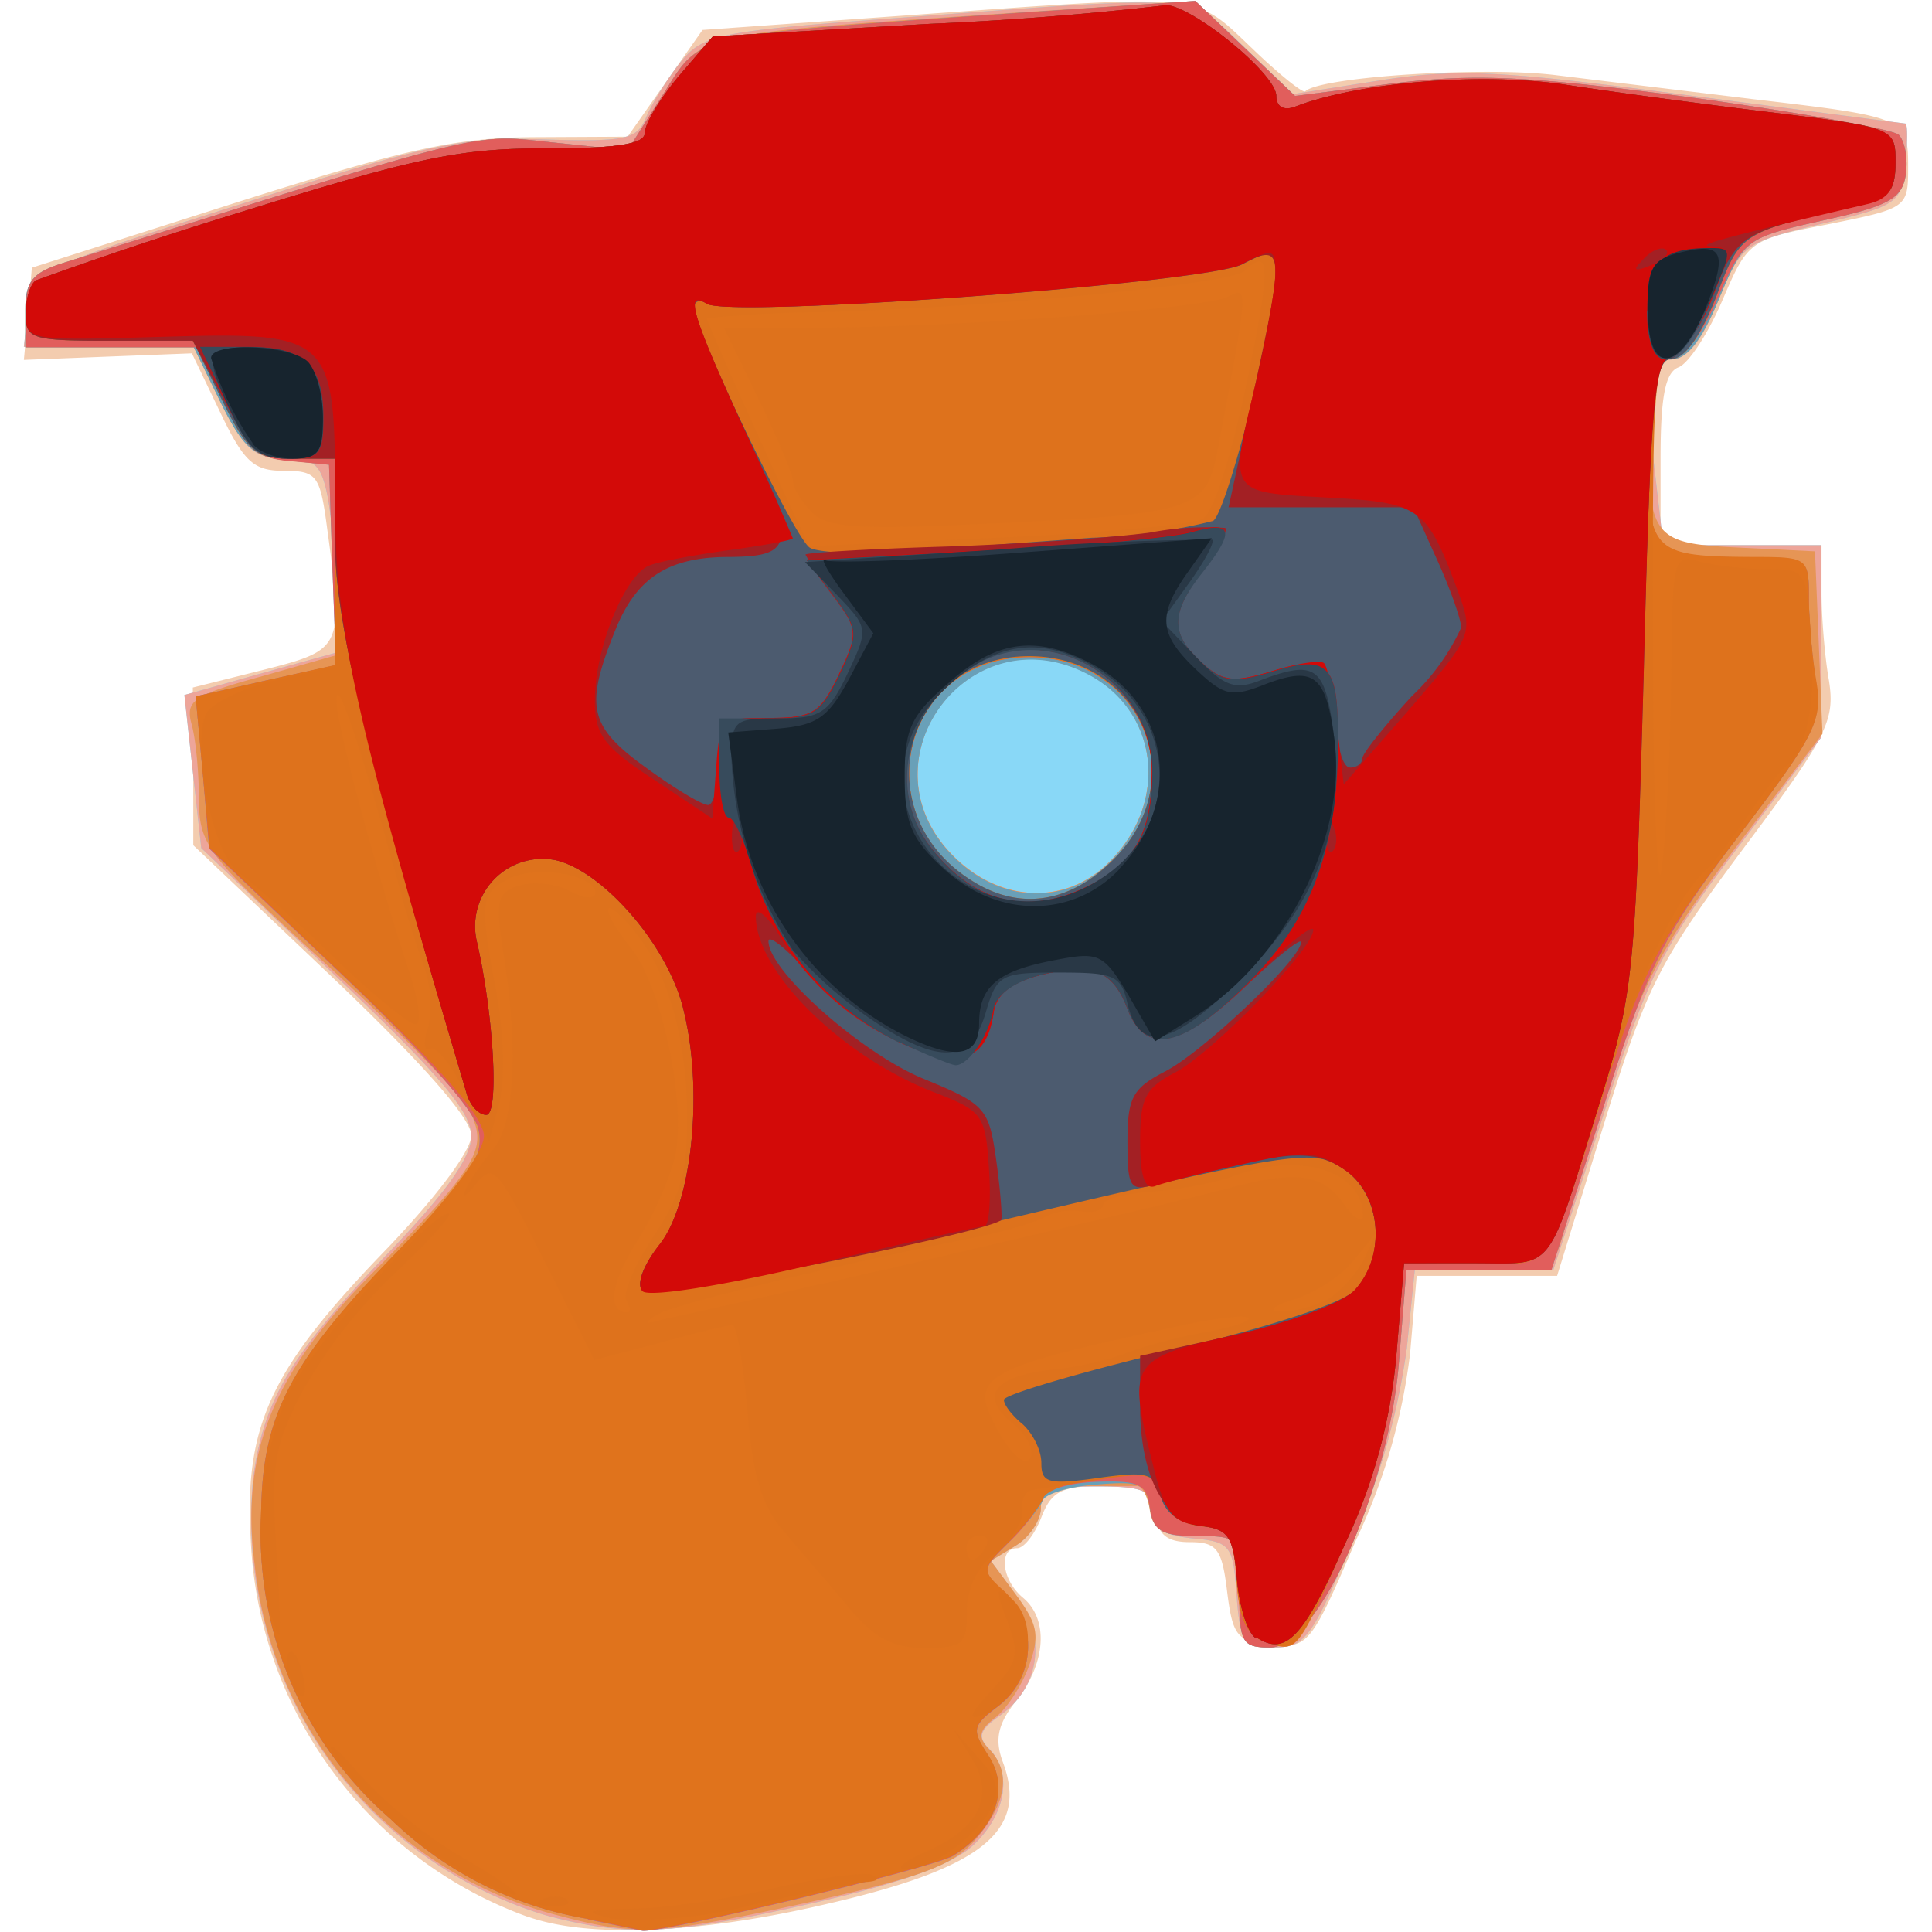<svg xmlns="http://www.w3.org/2000/svg" width="156" height="156" viewBox="0 0 41.28 41.28"><path d="M11.26 40.95a8.98 8.98 0 0 1-5.9-8c-.15-2.47.4-3.67 2.84-6.2 1.1-1.14 1.87-2.16 1.87-2.49 0-.36-1.04-1.54-2.97-3.38l-2.97-2.82v-1.69l-.01-1.68 1.52-.38c1.69-.43 1.7-.46 1.35-3.02-.15-1.14-.22-1.23-.93-1.23-.64 0-.85-.19-1.36-1.26l-.6-1.25-1.8.07-1.79.07.09-.98.08-.99 4.36-1.39c3.63-1.15 4.71-1.39 6.37-1.4l2-.01.8-1.14.8-1.14L19.5.32c6.28-.45 6-.48 7.24.7.58.56 1.1.98 1.15.93.32-.31 3.86-.54 5.39-.34l4.19.51c3.25.38 3.3.4 3.3 1.45 0 .87-.02.88-1.7 1.22-1.7.33-1.72.35-2.27 1.63-.3.7-.72 1.35-.94 1.43-.28.11-.38.63-.38 1.97v1.83h3.44v1c0 .54.07 1.4.16 1.9.13.85-.04 1.19-1.83 3.58-1.8 2.42-2.06 2.92-2.98 5.89l-1 3.24h-3l-.14 1.65a12.88 12.88 0 0 1-1.15 3.98c-.97 2.26-1.03 2.33-1.82 2.25-.73-.07-.82-.18-.94-1.13-.11-.92-.22-1.06-.8-1.06-.48 0-.68-.16-.74-.6-.07-.5-.25-.6-1.13-.6-.87 0-1.09.12-1.3.67-.14.36-.37.66-.52.66-.4 0-.33.68.13 1.06.55.46.49 1.39-.14 2.19-.4.5-.47.83-.3 1.3.57 1.5-.43 2.3-3.88 3.08-2.65.61-5 .7-6.27.24z" fill="#f3ccaf"/><path d="M11.65 40.92a8.86 8.86 0 0 1-6.24-9.35c.23-1.67.8-2.63 2.84-4.75 1.27-1.32 1.82-2.09 1.82-2.55 0-.51-.7-1.33-2.88-3.4L4.3 18.12l-.18-1.63-.18-1.64 1.6-.45 1.62-.45V12.7c0-.7-.07-1.63-.16-2.09-.14-.7-.29-.82-.93-.82-.65 0-.86-.2-1.35-1.2l-.58-1.18H.51L.6 6.6c.08-.81.1-.83 4.58-2.25 3.99-1.28 4.71-1.43 6.45-1.37 1.73.05 1.98 0 2.17-.46.12-.3.45-.82.73-1.18.5-.61.76-.67 4.84-.97 6.37-.48 6.02-.51 7.22.64l1.04 1 1.9-.3c1.64-.25 2.56-.2 6.5.32l4.68.61c.05 0 .05.4 0 .87-.08.83-.15.88-1.78 1.27-1.67.4-1.72.43-2.22 1.65-.35.86-.66 1.25-1 1.25-.56 0-.6.34-.33 2.58l.16 1.39h3.37v4.11l-1.78 2.35c-1.6 2.1-1.9 2.69-2.86 5.68l-1.08 3.34-1.48-.05-1.47-.05-.18 1.77a15.7 15.7 0 0 1-1.14 4.08c-.88 2.11-1.03 2.32-1.7 2.32-.65 0-.72-.1-.8-1.13-.07-1.05-.13-1.13-.94-1.2-.64-.07-.86-.22-.86-.6 0-.43-.19-.51-1.19-.51-.96 0-1.19.09-1.19.46 0 .26-.24.62-.53.8l-.54.33.55.75c.65.88.5 1.95-.36 2.56-.43.3-.48.45-.23.7.51.52.37 1.4-.33 2.06-.45.42-1.5.8-3.38 1.23-3.05.7-4.03.74-5.77.27z" fill="#89d8f7"/><path d="M11.65 40.92a8.86 8.86 0 0 1-6.24-9.35c.23-1.67.8-2.63 2.84-4.75 1.27-1.32 1.82-2.09 1.82-2.55 0-.51-.7-1.33-2.88-3.4L4.3 18.12l-.18-1.63-.18-1.64 1.6-.45 1.62-.45V12.7c0-.7-.07-1.63-.16-2.09-.14-.7-.29-.82-.93-.82-.65 0-.86-.2-1.35-1.2l-.58-1.18H.51L.6 6.6c.08-.81.1-.83 4.58-2.25 3.99-1.28 4.71-1.43 6.45-1.37 1.73.05 1.98 0 2.17-.46.12-.3.45-.82.73-1.18.5-.61.76-.67 4.84-.97 6.37-.48 6.02-.51 7.22.64l1.04 1 1.9-.3c1.64-.25 2.56-.2 6.5.32l4.68.61c.05 0 .05.4 0 .87-.08.83-.15.88-1.78 1.27-1.67.4-1.72.43-2.22 1.65-.35.86-.66 1.25-1 1.25-.56 0-.6.34-.33 2.58l.16 1.39h3.37v4.11l-1.78 2.35c-1.6 2.1-1.9 2.69-2.86 5.68l-1.08 3.34-1.48-.05-1.47-.05-.18 1.77a15.7 15.7 0 0 1-1.14 4.08c-.88 2.11-1.03 2.32-1.7 2.32-.65 0-.72-.1-.8-1.13-.07-1.05-.13-1.13-.94-1.2-.64-.07-.86-.22-.86-.6 0-.43-.19-.51-1.19-.51-.96 0-1.19.09-1.19.46 0 .26-.24.62-.53.8l-.54.33.55.75c.65.88.5 1.95-.36 2.56-.43.3-.48.45-.23.7.51.52.37 1.4-.33 2.06-.45.42-1.5.8-3.38 1.23-3.05.7-4.03.74-5.77.27zm12.05-22.5c1.29-1.29 1.06-3.24-.47-4.03-2.54-1.31-4.88 1.88-2.86 3.9 1 1 2.4 1.06 3.33.13z" fill="#eda59a"/><path d="M11.9 40.92a8.7 8.7 0 0 1-6.46-7.5c-.3-2.33.37-4.04 2.42-6.12 2.35-2.38 2.56-2.73 2.2-3.51-.16-.35-1.53-1.76-3.05-3.15-2.6-2.38-2.75-2.56-2.76-3.57 0-.58-.07-1.3-.16-1.61-.13-.49.05-.61 1.47-1L7.18 14l-.07-2.04-.08-2.03-.87-.09c-.74-.07-.96-.26-1.45-1.25l-.57-1.17H.54v-.78c0-.64.15-.82.87-1.04 9.1-2.85 8.67-2.74 10.37-2.56l1.63.17.75-1.18c.86-1.36.55-1.29 7.55-1.76l3.83-.25 1.06 1.01 1.07 1.02 2.11-.27c1.75-.21 2.85-.16 6.34.3 2.32.32 4.32.68 4.45.8.13.14.2.51.15.85-.08.51-.35.67-1.77.98-1.65.37-1.68.39-2.22 1.67-.37.9-.69 1.3-1.03 1.3-.42 0-.5.2-.49 1.39 0 2.43.09 2.54 1.94 2.63l1.63.08.08 1.95.08 1.95-1.87 2.45c-1.86 2.44-2.2 3.2-3.7 8.34-.17.6-.31.66-1.76.66h-1.56l-.16 1.98c-.22 2.72-1.74 6.09-2.75 6.09-.61 0-.66-.1-.66-1.2 0-1.17-.01-1.18-.91-1.18-.71 0-.93-.12-1-.54-.04-.3-.17-.54-.28-.53h-1.12c-.71 0-.93.12-.93.47 0 .26-.24.62-.53.8l-.54.33.55.74c.46.63.5.86.26 1.52-.16.43-.49.93-.73 1.1-.34.27-.36.41-.12.66.48.48.38 1.16-.28 1.93-.48.56-1.15.8-3.5 1.33-3.3.72-3.76.74-5.45.29zm11.8-22.5c1.29-1.29 1.06-3.24-.47-4.03-2.54-1.31-4.88 1.88-2.86 3.9 1 1 2.4 1.06 3.33.13z" fill="#e69555"/><path d="M12.56 41a7.9 7.9 0 0 1-4.21-2.13 8.02 8.02 0 0 1-2.77-6.45c0-2.14.6-3.3 2.9-5.66 1.62-1.68 1.87-2.06 1.74-2.65-.1-.41-1.29-1.75-2.96-3.33l-2.79-2.65-.14-1.63-.15-1.62 1.5-.34 1.5-.33-.08-2.14-.07-2.14-.87-.09c-.74-.07-.96-.26-1.45-1.25l-.57-1.17H.54v-.78c0-.64.15-.82.87-1.04 9.1-2.85 8.67-2.74 10.37-2.56l1.63.17.75-1.18C15 .7 14.67.77 21.84.27l3.7-.25 1.06 1.01 1.07 1.02 2.11-.27c1.75-.21 2.85-.16 6.34.3 2.32.32 4.32.68 4.45.8.13.14.2.51.15.85-.08.51-.35.67-1.77.98-1.65.37-1.68.39-2.22 1.67-.37.9-.69 1.3-1.03 1.3-.44 0-.5.22-.5 1.95 0 2.2.08 2.27 2.32 2.28 1.1 0 1.13.03 1.13.86 0 .48.07 1.28.15 1.79.14.84-.02 1.16-1.65 3.3-1.64 2.16-1.91 2.71-2.9 5.83l-1.1 3.44h-3.1l-.16 1.98c-.22 2.72-1.74 6.09-2.75 6.09-.61 0-.66-.1-.66-1.2 0-1.17-.01-1.18-.91-1.18-.74 0-.93-.11-1-.6-.07-.52-.2-.58-1.14-.5-.58.04-1.1.2-1.15.34-.05.14-.37.53-.71.88-.61.6-.61.62-.1 1.08a1.6 1.6 0 0 1-.12 2.42c-.58.44-.6.51-.23 1.08.46.7.16 1.56-.75 2.13-.42.26-6.4 1.7-6.66 1.6l-1.15-.24zM23.7 18.43c1.29-1.29 1.06-3.24-.47-4.03-2.54-1.31-4.88 1.88-2.86 3.9 1 1 2.4 1.06 3.33.13z" fill="#69a0b8"/><path d="M12.56 41a7.9 7.9 0 0 1-4.21-2.13 8.02 8.02 0 0 1-2.77-6.45c0-2.14.6-3.3 2.9-5.66 1.62-1.68 1.87-2.06 1.74-2.65-.1-.41-1.29-1.75-2.96-3.33l-2.79-2.65-.14-1.63-.15-1.62 1.5-.34 1.5-.33-.08-2.14-.07-2.14-.86-.08c-.72-.07-.93-.26-1.37-1.26l-.52-1.17H.55v-.78c0-.64.14-.82.86-1.04 9.1-2.85 8.67-2.74 10.37-2.56l1.63.17.75-1.18C15 .7 14.67.77 21.84.27l3.7-.25 1.06 1.01 1.07 1.02 2.11-.27c1.75-.21 2.85-.16 6.34.3 2.32.32 4.32.68 4.45.8.13.14.2.51.15.85-.08.51-.35.67-1.77.98-1.65.37-1.7.4-2.25 1.67-.36.83-.73 1.29-1.03 1.3-.4 0-.46.27-.46 1.95 0 2.2.07 2.27 2.31 2.28 1.1 0 1.13.03 1.13.86 0 .48.07 1.28.15 1.79.14.84-.02 1.16-1.65 3.3-1.64 2.16-1.91 2.71-2.9 5.83l-1.1 3.44h-3.1l-.16 1.98c-.22 2.72-1.74 6.09-2.75 6.09-.61 0-.66-.1-.66-1.2 0-1.17-.01-1.18-.91-1.18-.74 0-.93-.11-1-.6-.07-.51-.23-.59-1.13-.56-.57.02-1.1.17-1.15.35a4 4 0 0 1-.72.93c-.61.6-.61.62-.1 1.08a1.6 1.6 0 0 1-.12 2.42c-.58.44-.6.51-.23 1.08.46.7.16 1.56-.75 2.13-.42.26-6.4 1.7-6.66 1.6l-1.15-.24zM23.9 18.27c1.55-1.71.42-4.23-1.91-4.23-2.68 0-3.54 3.36-1.22 4.8 1.06.67 2.18.46 3.13-.57z" fill="#e15e5c"/><path d="M12.56 41a7.9 7.9 0 0 1-4.21-2.13 8.02 8.02 0 0 1-2.77-6.45c0-2.14.6-3.3 2.87-5.64 1.17-1.2 1.89-2.16 1.89-2.51 0-.4-.94-1.47-2.93-3.36l-2.93-2.79-.15-1.62-.15-1.62 1.5-.34 1.48-.33V9.8h-.9c-.8 0-.96-.13-1.52-1.26l-.62-1.26H2.33C.67 7.28.54 7.24.55 6.7c0-.32.1-.64.22-.71A94.6 94.6 0 0 1 5.25 4.5c3.64-1.13 4.57-1.33 6.4-1.33 1.56 0 2.13-.09 2.13-.34 0-.19.32-.72.72-1.2l.73-.85 4.63-.27a70.6 70.6 0 0 0 4.98-.39c.44-.15 2.43 1.43 2.43 1.93 0 .23.16.32.4.23 1.37-.53 4-.74 5.78-.47 1.04.16 3.05.43 4.47.6 2.57.32 2.58.33 2.58 1.07 0 .6-.15.77-.73.9-2.6.59-2.57.57-3.1 1.96-.36.9-.67 1.33-1 1.33-.4 0-.46.26-.46 1.95 0 2.2.07 2.27 2.31 2.28 1.1 0 1.13.03 1.13.86 0 .48.07 1.28.16 1.8.14.84-.02 1.15-1.72 3.38-1.6 2.08-2 2.83-2.7 5.02-1.37 4.35-1.14 4.02-2.88 4.02h-1.52l-.16 1.92a11.66 11.66 0 0 1-1.06 3.99c-1.08 2.43-1.05 2.4-1.73 2.18-.4-.13-.56-.44-.62-1.29-.07-.98-.16-1.12-.78-1.19-.44-.05-.75-.28-.84-.63-.13-.48-.29-.53-1.28-.4-.62.08-1.18.29-1.23.45-.06.16-.38.57-.72.92-.61.6-.61.62-.1 1.08a1.6 1.6 0 0 1-.12 2.42c-.58.44-.6.51-.23 1.08.46.7.16 1.56-.75 2.13-.42.26-6.4 1.7-6.66 1.6L12.56 41zM23.9 18.27c1.55-1.71.42-4.23-1.91-4.23-2.68 0-3.54 3.36-1.22 4.8 1.06.67 2.18.46 3.13-.57z" fill="#e0731c"/><path d="M13.11 41c-.68-.16-.62-.19.45-.22.68-.01 2.03-.21 3-.44.98-.22 1.9-.35 2.07-.28.18.07.14.13-.1.15-.21.01-1.34.24-2.5.5a9.47 9.47 0 0 1-2.92.29zm-1.5-.43c.19-.07.42-.06.5.02.1.1-.06.15-.34.14-.31-.01-.37-.07-.16-.16zm-1.8-.64a8.21 8.21 0 0 1-2.7-2.48c-.15-.3.11-.08.58.47A9.93 9.93 0 0 0 9.9 39.7c.75.43 1.24.78 1.1.78-.15 0-.68-.24-1.2-.55zm9.96-.36c1.16-.5 1.5-1.2.98-2.02l-.4-.63.54.62c.42.47.49.73.29 1.1-.34.63-1.31 1.32-1.84 1.3-.22 0-.03-.17.43-.37zm1.4-3.44c.58-.61.62-.78.35-1.5-.26-.68-.25-.75.08-.48.7.59.33 2.13-.6 2.49-.34.13-.3 0 .18-.51zM6.2 35.85c-.08-.23-.1-.47-.02-.54.07-.08.2.1.27.4.17.64-.02.73-.25.14zm11.9-1.55l-1.37-1.6c-.46-.55-.65-1.18-.76-2.56-.09-1-.23-1.83-.32-1.83-.08 0-.78.17-1.55.38l-1.4.37-1.07-2.12c-1-1.99-1.09-2.1-1.46-1.64-.22.27-.32.32-.21.1.1-.22.37-.6.58-.85.45-.53.54-2.14.23-4.09-.2-1.24-.16-1.38.33-1.54.3-.09.78-.04 1.08.12.3.16.54.18.54.04 0-.4-1.3-.6-1.86-.3-.6.33-.62.45-.25 2.45.16.86.18 1.85.06 2.33l-.22.84-.52-1.06c-.28-.6-.62-1-.74-.93-.13.08-.15-.12-.05-.44.1-.32.07-.9-.07-1.29s-.4-1.18-.55-1.77c-.81-2.95-1.31-4.44-1.33-3.98-.03.46.79 3.5 1.58 5.92.16.49.23.95.14 1.03-.08.08-.85-.54-1.72-1.37a30.32 30.32 0 0 0-2.1-1.88c-.53-.37-.99-2.6-.7-3.36.1-.23.75-.55 1.47-.73l1.3-.3V9.8h-.9c-.8 0-.96-.13-1.52-1.26l-.62-1.26H2.33C.67 7.28.54 7.24.55 6.7c0-.32.1-.64.22-.71A94.6 94.6 0 0 1 5.25 4.5c3.64-1.13 4.57-1.33 6.4-1.33 1.56 0 2.13-.09 2.13-.34 0-.19.32-.72.72-1.2l.73-.85 4.63-.27a70.6 70.6 0 0 0 4.98-.39c.44-.15 2.43 1.43 2.43 1.93 0 .23.16.32.4.23 1.37-.53 4-.74 5.78-.47 1.04.16 3.05.43 4.47.6 2.57.32 2.58.33 2.58 1.07 0 .6-.15.77-.73.9-2.6.59-2.57.57-3.1 1.96-.33.83-.68 1.33-.95 1.33-.38 0-.42.67-.4 6.15 0 3.4.1 5.5.19 4.7.1-.8.18-2.63.2-4.07.03-2.57.03-2.6.62-2.45.33.09.97.16 1.43.16.83 0 .84.02.94 1.53.1 1.38-.1 2.35-.57 2.71-.1.07-.46.55-.8 1.06-.36.5-.71.98-.8 1.06-.68.56-1.5 2.3-2.25 4.7C33 27.33 33.26 27 31.5 27H30l-.16 1.92a11.66 11.66 0 0 1-1.06 3.99c-1.08 2.43-1.05 2.4-1.73 2.18-.4-.13-.56-.44-.62-1.29-.07-.98-.16-1.12-.78-1.19-.44-.05-.75-.28-.84-.63-.13-.49-.27-.53-1.29-.37l-1.44.22c-.16.01-.27.21-.24.44.04.23-.22.63-.56.9-.4.31-.62.76-.62 1.26 0 .7-.08.78-.9.78-.69 0-1.07-.2-1.65-.89zm2.95-1.23c.1-.15.04-.26-.12-.26-.15 0-.28.11-.28.26 0 .15.06.26.12.26.07 0 .2-.11.28-.26zm.57-2.67c-.71-.58-.37-1.01.9-1.14.5-.05 1.21-.21 1.57-.36.37-.14 1.12-.34 1.68-.44.57-.1.97-.24.9-.3-.06-.07-.63 0-1.28.13-4.53.97-4.74 1.1-4.03 2.34.29.49.55.7.65.53.1-.16-.07-.5-.39-.76zm-5.6-2.62l3.05-.69c4.96-1.16 6.3-1.47 7.17-1.7 1.46-.39 2.02-.31 2.47.33.23.32.41.43.41.25 0-.96-1.37-1.37-2.76-.84-.37.14-1.16.29-1.74.33-.58.04-1.05.17-1.05.28 0 .12-.21.19-.47.14a1.3 1.3 0 0 0-.77.12c-.18.11-.83.3-1.46.43-3.19.64-6.48 1.44-6.83 1.66-.3.19-.28.21.13.1l1.85-.41zm-2.64 0c-.08-.13.18-.75.58-1.36.59-.88.73-1.4.72-2.58 0-1.7-.44-3.15-1.18-4.01-.67-.78-.68-.4 0 .45.64.82 1.16 3.27.93 4.4-.1.46-.47 1.3-.82 1.85-.56.87-.65 1.51-.2 1.51.07 0 .06-.11-.03-.25zm14.96 0c.28-.16.63-.54.8-.87l.28-.59-.49.6c-.26.34-.84.71-1.27.84-.45.14-.58.25-.3.26.26.01.7-.1.98-.25zm-4.44-9.53c1.55-1.71.42-4.23-1.91-4.23-2.68 0-3.54 3.36-1.22 4.8 1.06.67 2.18.46 3.13-.57zm1.78-7.15c.24-.13.6-1.25.95-2.88.53-2.55.52-2.96-.04-2.43-.29.28-5.46.78-9.04.88a26 26 0 0 0-2.45.13c0 .06 1.03 2.37 1.78 4l.41.87 4-.18c2.2-.1 4.17-.28 4.39-.4zm-8.34-.16c-.21-.22-.39-.5-.39-.64 0-.13-.33-.93-.74-1.77l-.74-1.52L17.6 7c3.07-.02 8.14-.41 8.64-.66.44-.23.44-.23-.23 3.31-.24 1.26-.5 1.34-5.16 1.55-2.54.12-3.18.07-3.5-.25zm-11.6 23.4a7.66 7.66 0 0 1 .39-4.51c.53-1.06 3.04-3.9 3.46-3.9.1 0-.4.57-1.14 1.26a11.1 11.1 0 0 0-2 2.56c-.59 1.15-.66 1.57-.55 3.25.07 1.06.1 1.93.06 1.93-.03 0-.13-.27-.22-.6z" fill="#de721c"/><path d="M26.83 35c-.18-.12-.35-.68-.4-1.26-.08-.92-.18-1.07-.79-1.14-.45-.05-.75-.28-.84-.63-.13-.5-.28-.54-1.35-.39-1.06.15-1.2.1-1.2-.32 0-.28-.19-.64-.4-.83-.22-.18-.4-.41-.4-.52 0-.11 1.6-.58 3.55-1.05 2.17-.52 3.7-1.02 3.96-1.3.68-.75.54-2.06-.26-2.59-.66-.43-.92-.4-7.71 1.2-4.08.96-7.12 1.55-7.26 1.41-.14-.13.01-.55.36-.98.72-.92.95-3.4.49-5.12-.36-1.33-1.7-2.86-2.7-3.1a1.44 1.44 0 0 0-1.7 1.7c.37 1.59.49 3.74.21 3.74-.16 0-.35-.2-.42-.46C7.9 16.4 7.16 13.3 7.16 11.63V9.8h-.9c-.8 0-.96-.13-1.52-1.26l-.62-1.26H2.33C.67 7.28.54 7.24.55 6.7c0-.32.1-.64.22-.71A94.6 94.6 0 0 1 5.25 4.5c3.64-1.13 4.57-1.33 6.4-1.33 1.56 0 2.13-.09 2.13-.34 0-.19.32-.72.72-1.2l.73-.85 4.63-.27a70.6 70.6 0 0 0 4.98-.39c.44-.15 2.43 1.43 2.43 1.93 0 .23.16.32.4.23 1.37-.53 4-.74 5.78-.47 1.04.16 3.05.43 4.47.6 2.57.32 2.58.33 2.58 1.07 0 .6-.15.77-.73.9-2.6.59-2.57.57-3.1 1.96-.33.84-.68 1.33-.95 1.33-.38 0-.45.77-.6 6.72-.18 6.42-.22 6.84-.95 9.2-1.14 3.67-.92 3.4-2.66 3.4H30l-.16 1.91a11.78 11.78 0 0 1-1.08 4.04c-.91 2.06-1.29 2.46-1.92 2.04zM23.9 18.25c1.55-1.71.42-4.23-1.91-4.23-2.68 0-3.54 3.36-1.22 4.8 1.06.67 2.18.46 3.13-.57zm-.58-6.76a12.1 12.1 0 0 0 2.6-.36c.3-.2 1.35-4.33 1.35-5.37 0-.44-.07-.45-.73-.11-.79.4-10.93 1.15-11.43.84-.15-.1-.28-.06-.28.08 0 .46 2.14 4.92 2.47 5.13.17.11 1.09.15 2.03.08l3.99-.29z" fill="#4c5b6f"/><path d="M26.83 35c-.18-.12-.35-.68-.4-1.26-.07-.9-.18-1.07-.75-1.13-.81-.1-1.32-1.09-1.32-2.56v-1.08l2.08-.46c1.17-.27 2.27-.68 2.51-.95.68-.75.56-2.06-.24-2.58-.68-.45-1.26-.4-4.02.33-.55.15-.6.07-.6-.92 0-.94.11-1.14.81-1.5.81-.42 2.9-2.4 2.9-2.76 0-.1-.54.33-1.2.96-1.37 1.3-2.14 1.45-2.5.47-.33-.84-.77-1-1.9-.72-.6.16-.91.4-.97.8-.04.3-.24.69-.44.86-.54.44-2.44-.47-3.5-1.69-.48-.54-.87-.85-.87-.7 0 .63 1.97 2.38 3.29 2.93 1.36.56 1.42.63 1.58 1.78.09.66.13 1.22.1 1.25-.4.3-7.48 1.69-7.66 1.51-.14-.13.02-.55.36-.98.72-.92.95-3.4.49-5.12-.36-1.33-1.7-2.86-2.7-3.1a1.44 1.44 0 0 0-1.7 1.7c.37 1.59.49 3.74.21 3.74-.16 0-.35-.2-.42-.46C7.9 16.4 7.16 13.3 7.16 11.63V9.8H6.3c-.76 0-.94-.16-1.52-1.26l-.66-1.26H2.33C.67 7.28.54 7.24.55 6.7c0-.32.1-.64.22-.71A94.6 94.6 0 0 1 5.25 4.5c3.64-1.13 4.57-1.33 6.4-1.33 1.56 0 2.13-.09 2.13-.34 0-.19.32-.72.72-1.2l.73-.85 4.63-.27a70.6 70.6 0 0 0 4.98-.39c.44-.15 2.43 1.43 2.43 1.93 0 .23.16.32.4.23 1.37-.53 4-.74 5.78-.47 1.04.16 3.05.43 4.47.6 2.57.32 2.58.33 2.58 1.07 0 .6-.15.77-.73.9-2.64.6-2.62.59-3.2 1.97-.3.72-.7 1.32-.91 1.32-.3 0-.4 1.23-.55 6.72-.17 6.42-.21 6.84-.94 9.2-1.14 3.67-.92 3.4-2.66 3.4H30l-.16 1.91a11.78 11.78 0 0 1-1.08 4.04c-.91 2.06-1.29 2.46-1.92 2.04zM23.3 18.91c.97-.5 1.31-1.14 1.31-2.44 0-1.87-2.05-3.17-3.67-2.33-1.55.8-2.05 2.7-1.05 3.97.94 1.2 2.1 1.47 3.4.8zm-7.95-2.64c0-.9.03-.93 1.07-.93.95 0 1.1-.1 1.5-.92.43-.9.42-.96-.14-1.71a6.46 6.46 0 0 1-.57-.86c0-.04 1.31-.12 2.93-.17 1.6-.05 3.6-.19 4.43-.3a6.22 6.22 0 0 1 1.61-.1c.06.05-.14.45-.46.88-.72.97-.73 1.38-.05 2 .46.4.67.43 1.51.18 1.15-.35 1.4-.14 1.4 1.2 0 .47.12.86.27.86.14 0 .26-.09.26-.2 0-.1.48-.7 1.06-1.33a4.7 4.7 0 0 0 1.05-1.46c0-.17-.23-.82-.51-1.44l-.51-1.13h-3.95l.5-2.3c.7-3.2.7-3.36-.22-2.9-.79.4-10.93 1.16-11.43.85-.48-.3-.31.25.79 2.65 1.14 2.49 1.11 2.75-.32 2.76-1.3 0-1.98.45-2.43 1.58-.65 1.62-.56 2.04.66 2.92.6.44 1.2.8 1.33.8.12 0 .22-.42.22-.93z" fill="#a32024"/><path d="M26.83 35c-.18-.12-.35-.68-.4-1.26-.08-.92-.18-1.07-.79-1.14-.58-.07-.75-.27-.99-1.24-.57-2.28-.54-2.33 1.8-2.85 1.16-.27 2.26-.68 2.5-.95.68-.75.56-2.06-.24-2.58-.6-.4-.85-.4-2.18-.1-.83.18-1.66.39-1.84.46-.23.09-.33-.2-.33-.96 0-.91.11-1.13.74-1.46.8-.42 2.96-2.64 2.96-3.05 0-.14-.59.33-1.3 1.05-1.48 1.47-2.28 1.66-2.67.64-.32-.84-.76-1-1.88-.72-.61.16-.92.4-.98.8-.14.98-.68 1.2-1.8.72a5.8 5.8 0 0 1-2.78-2.38c-.27-.43-.5-.61-.5-.4 0 1.19 1.87 3.02 3.84 3.77 1 .39 1.07.47 1.14 1.63.05.67 0 1.22-.1 1.22s-1.73.37-3.62.81c-2.01.47-3.54.71-3.68.58-.14-.14.01-.55.36-1 .72-.9.95-3.39.49-5.11-.36-1.33-1.7-2.86-2.7-3.1a1.44 1.44 0 0 0-1.7 1.7c.37 1.59.49 3.74.21 3.74-.16 0-.35-.2-.42-.46-2.4-8.06-2.81-9.93-2.81-12.61 0-3.63-.04-3.66-3.81-3.55-2.74.08-2.8.07-2.8-.5 0-.32.1-.64.22-.71A94.6 94.6 0 0 1 5.25 4.5c3.64-1.13 4.57-1.33 6.4-1.33 1.56 0 2.13-.09 2.13-.34 0-.19.32-.72.72-1.2l.73-.85 4.63-.27a70.6 70.6 0 0 0 4.98-.39c.44-.15 2.43 1.43 2.43 1.93 0 .23.16.32.4.23 1.37-.53 4-.74 5.78-.47 1.04.16 3.05.43 4.47.6 2.57.32 2.58.33 2.58 1.07 0 .55-.15.78-.6.88-3.13.73-3.7.89-3.33.9.41.03.42.1.01 1.13-.23.6-.62 1.14-.86 1.2-.38.1-.45.94-.6 6.82-.18 6.4-.22 6.82-.95 9.18-1.14 3.67-.92 3.4-2.66 3.4H30l-.16 1.91a11.78 11.78 0 0 1-1.08 4.04c-.91 2.06-1.29 2.46-1.92 2.04zM23.3 18.91c.97-.5 1.31-1.14 1.31-2.44 0-1.87-2.05-3.17-3.67-2.33-1.55.8-2.05 2.7-1.05 3.97.94 1.2 2.1 1.47 3.4.8zm-7.5-1.24c-.09-.2-.15-.14-.16.16-.01.28.05.44.14.35.08-.09.1-.31.02-.5zm12.7 0c-.09-.2-.15-.14-.16.16-.01.28.05.44.14.35.08-.09.1-.31.02-.5zm-12.07-2.33c.94 0 1.1-.1 1.49-.92.42-.9.42-.96-.12-1.7l-.57-.76 3.74-.2c2.06-.1 4.07-.28 4.48-.4.89-.25.94-.03.22.88-.67.85-.67 1.3 0 1.91.46.42.67.44 1.51.19.54-.17 1.04-.24 1.11-.17.08.08.2.69.28 1.36l.14 1.23 1.4-1.6c1.35-1.57 1.37-1.62 1.05-2.5-.68-1.84-.8-1.92-2.82-2.03-2.13-.12-2.09-.05-1.48-2.56.2-.88.38-1.86.39-2.2 0-.56-.03-.58-.72-.22-.79.4-10.93 1.15-11.43.84-.48-.3-.31.25.78 2.64a59.21 59.21 0 0 1 1.06 2.37c0 .04-.6.15-1.33.25-.73.1-1.5.24-1.73.33-.53.2-1.17 1.78-1.17 2.87 0 .75.18 1 1.25 1.7l1.26.84.08-1.07c.08-1.06.1-1.08 1.13-1.08zm19.17-10c-.08-.08-.3 0-.47.18-.26.26-.23.3.14.15.26-.1.41-.25.33-.33zM4.84 8.61l-.58-1.2h1c1.23 0 1.64.38 1.64 1.51 0 .78-.08.88-.75.88-.61 0-.83-.2-1.31-1.2z" fill="#d30a08"/><path d="M19.2 22.27a6.07 6.07 0 0 1-3.1-3.62c-.18-.65-.41-1.18-.53-1.18-.11 0-.2-.48-.2-1.06v-1.06h1.06c.95 0 1.1-.1 1.5-.92.42-.9.42-.96-.12-1.7l-.57-.76 3.74-.2c2.06-.1 4.07-.28 4.48-.4.89-.25.94-.03.22.88-.67.85-.67 1.3 0 1.91.46.42.67.44 1.51.19 1.19-.37 1.4-.15 1.4 1.45 0 2.29-.56 3.83-1.9 5.18-1.4 1.41-2.21 1.6-2.6.58-.32-.84-.76-1-1.88-.72-.56.15-.93.42-.99.75-.1.55-.53 1.17-.8 1.17-.09 0-.64-.23-1.22-.5zm4.1-3.35c.98-.5 1.32-1.14 1.32-2.44 0-1.87-2.05-3.17-3.67-2.33-1.55.8-2.05 2.7-1.05 3.97.94 1.2 2.1 1.47 3.4.8zM4.85 8.61l-.58-1.2h1c1.23 0 1.64.38 1.64 1.51 0 .78-.08.88-.75.88-.61 0-.83-.2-1.31-1.2zM35.2 6.63c0-.9.1-1.08.65-1.22 1.04-.26 1.16-.05.64 1.15-.63 1.47-1.3 1.5-1.3.07z" fill="#374b5c"/><path d="M18.6 21.77a8.74 8.74 0 0 1-1.66-1.47 8.08 8.08 0 0 1-1.31-4.06c0-.85.04-.89 1-.89.9 0 1.07-.1 1.48-.96.45-.96.45-.97-.23-1.68l-.68-.7 4.3-.28a57.3 57.3 0 0 1 4.4-.2c.06.05-.16.46-.49.92l-.59.82.73.76c.6.63.83.72 1.37.51 1.15-.44 1.37-.3 1.55.94.31 2.07-.28 3.75-1.9 5.37-1.52 1.52-2.22 1.68-2.48.59-.14-.6-.28-.66-1.46-.66-1.25 0-1.33.04-1.57.86-.32 1.09-1 1.12-2.46.13zm4.85-2.95c1.84-1.11 1.74-3.6-.17-4.63-1.16-.63-2.13-.43-3.19.63-2.23 2.23.65 5.66 3.36 4zM4.96 8.86c-.62-1.3-.57-1.44.43-1.44 1.1 0 1.5.4 1.5 1.5 0 .78-.07.88-.74.88-.6 0-.84-.2-1.19-.94zm30.25-2.2c0-1.06.28-1.36 1.33-1.36.48 0 .48.03 0 1.12-.7 1.53-1.33 1.65-1.33.25z" fill="#293846"/><path d="M19.2 22.06a6.66 6.66 0 0 1-3.46-5.04l-.18-1.37 1.03-.08c.87-.07 1.1-.23 1.55-1.06l.52-.98-.63-.85c-.34-.46-.52-.78-.39-.71.13.07 2.04 0 4.25-.17l4-.3-.5.71c-.67.94-.63 1.34.17 2.1.6.56.75.6 1.5.3 1.02-.38 1.27-.18 1.45 1.18.28 2.09-1.07 4.75-3 5.94l-.83.52-.56-.97c-.54-.9-.63-.95-1.56-.77-1.24.23-1.64.56-1.64 1.36 0 .74-.55.8-1.72.19zm4.7-3.48c1.39-1.44 1.1-3.54-.6-4.41-1.16-.6-2-.5-3.03.42-.81.7-.94.98-.94 2 0 1 .14 1.33.82 1.96 1.15 1.07 2.75 1.08 3.76.03zM5.4 9.47a6.59 6.59 0 0 1-.89-1.82c0-.35 1.7-.28 2.07.08.17.18.32.71.32 1.2 0 .74-.1.87-.65.87-.36 0-.74-.15-.86-.33zm29.8-2.82c0-.93.1-1.1.68-1.25.93-.23 1.04-.02.58 1.14-.57 1.44-1.25 1.5-1.25.1z" fill="#17242e"/></svg>